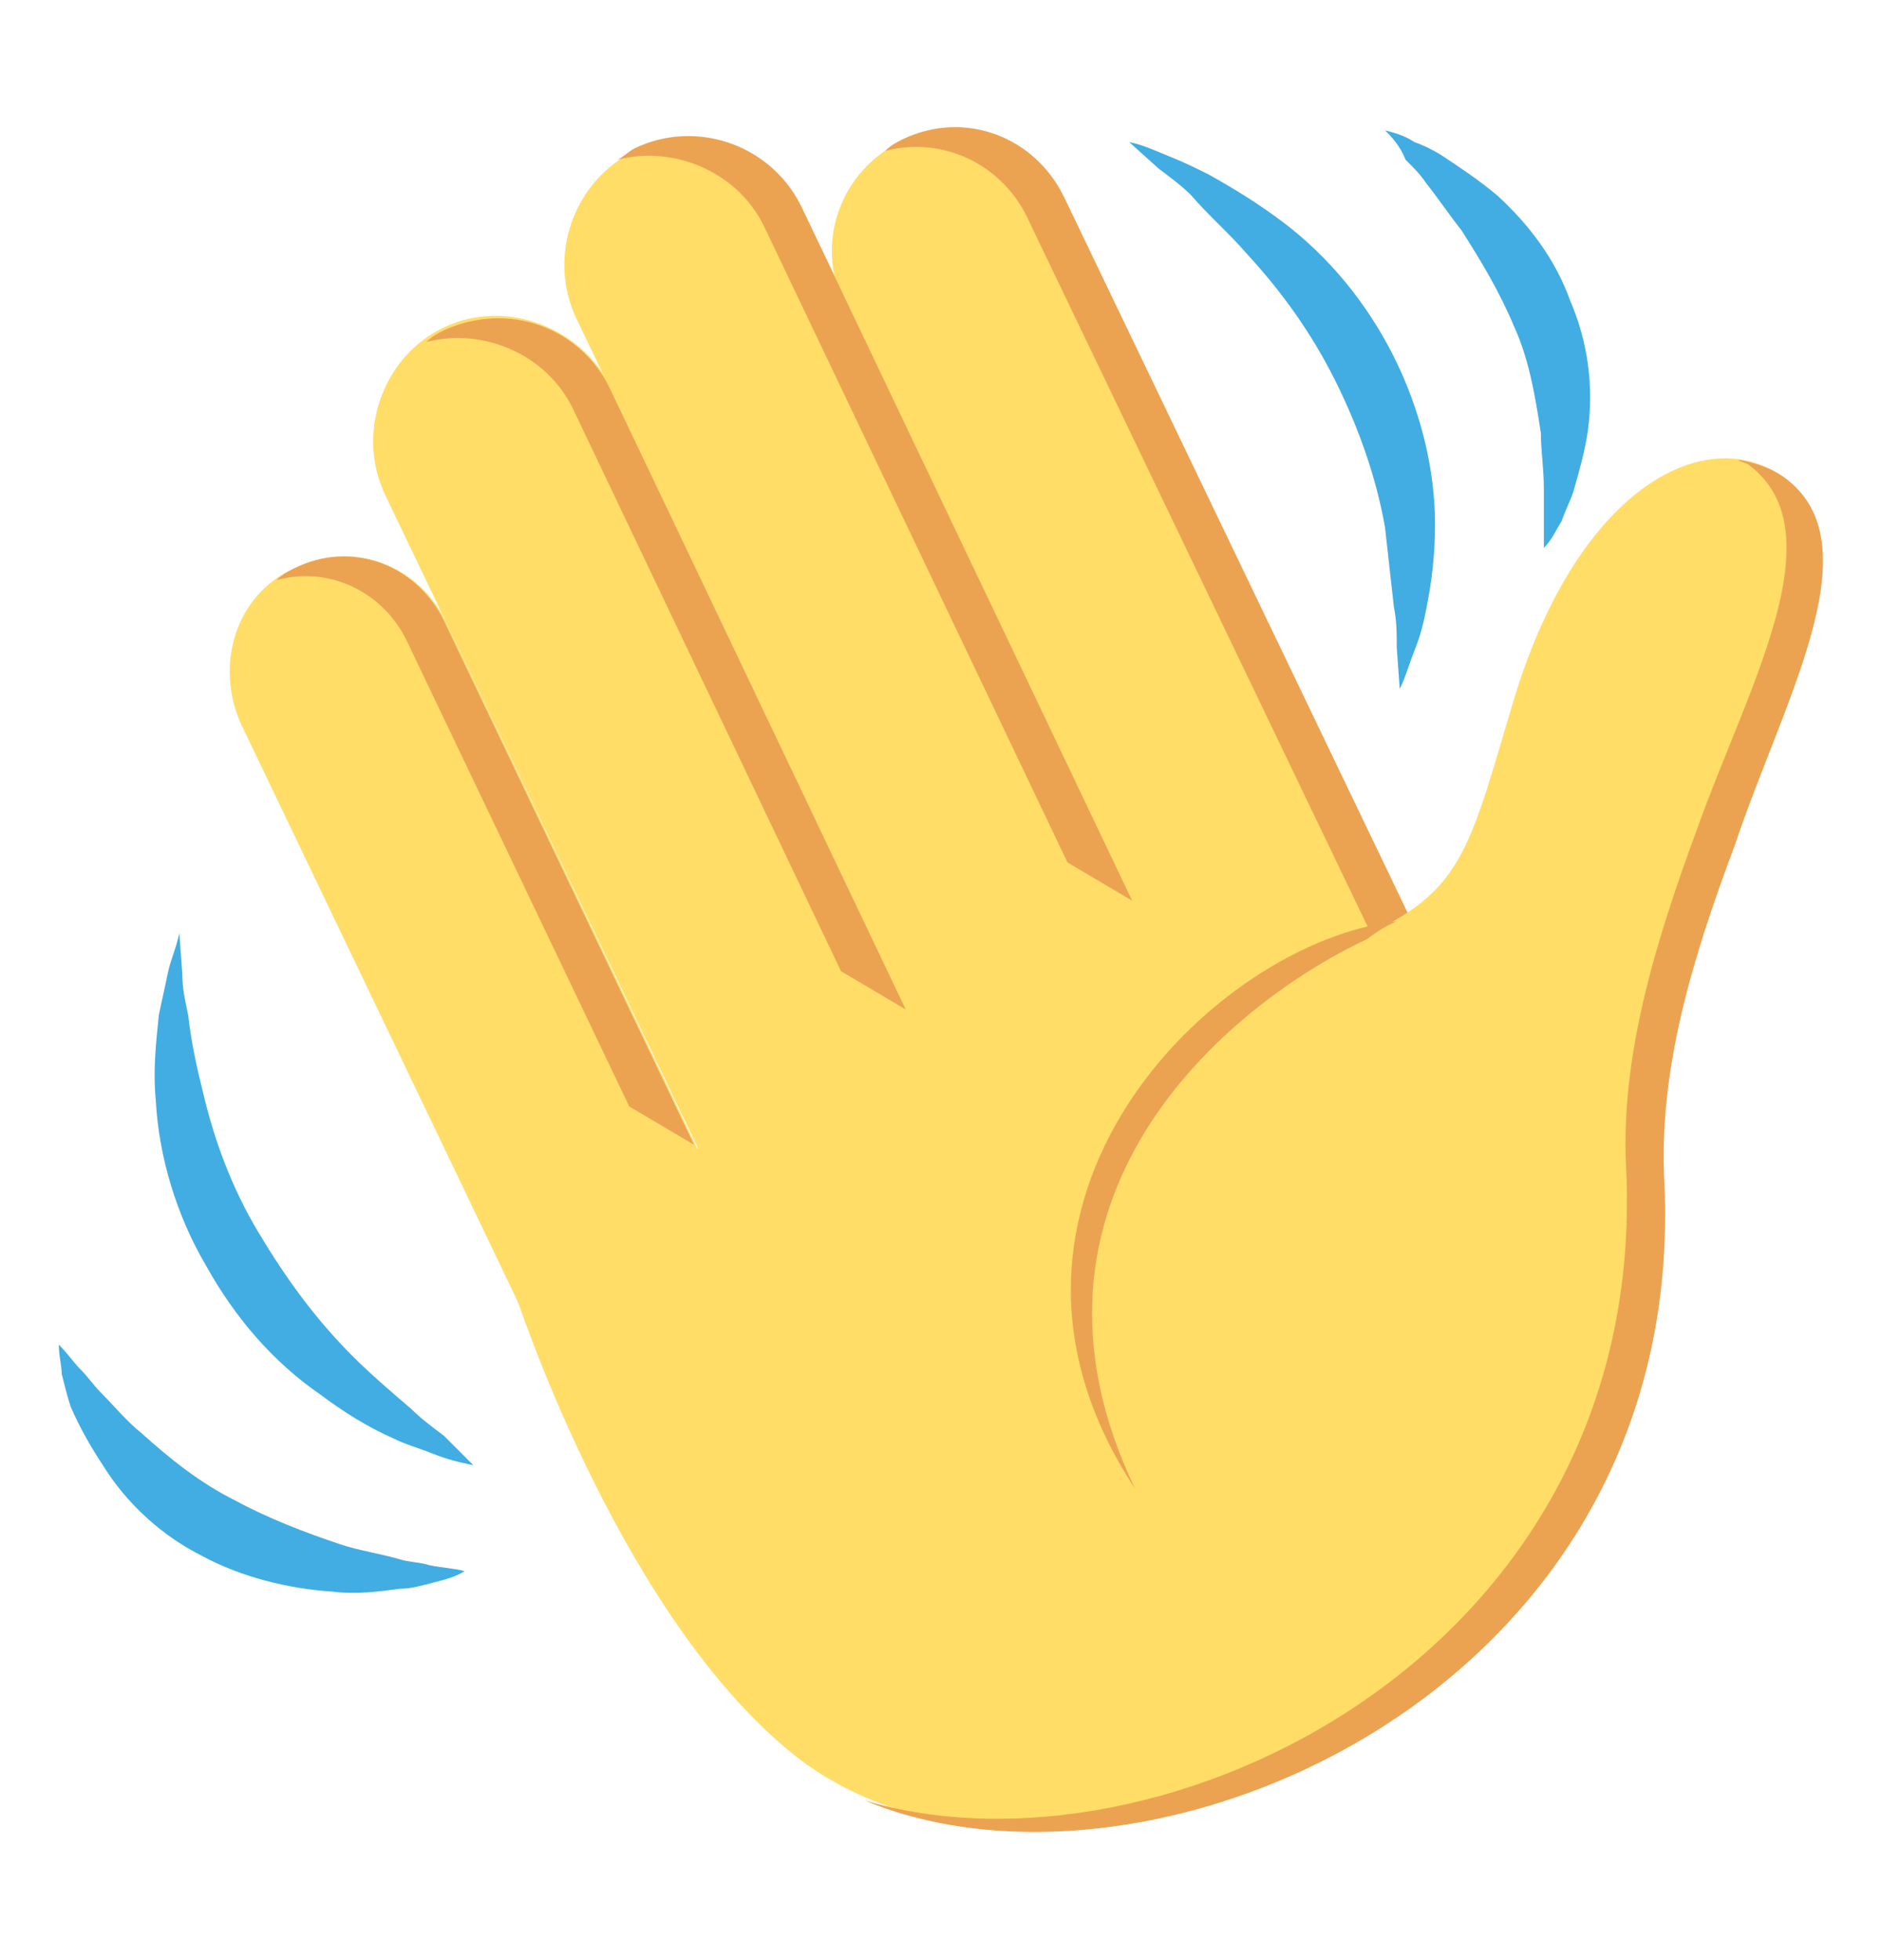 <svg width="24" height="25" viewBox="0 0 24 25" fill="none" xmlns="http://www.w3.org/2000/svg">
<path d="M6.037 18.688C5.85 18.65 5.7 18.613 5.512 18.538C5.325 18.463 5.175 18.425 5.025 18.35C4.687 18.2 4.387 18.013 4.087 17.788C3.487 17.375 3 16.813 2.625 16.138C2.25 15.5 2.025 14.75 1.987 14.038C1.95 13.663 1.987 13.325 2.025 12.95C2.062 12.763 2.1 12.613 2.137 12.425C2.175 12.238 2.25 12.088 2.287 11.9L2.325 12.425C2.325 12.613 2.362 12.763 2.4 12.95C2.437 13.288 2.512 13.625 2.587 13.925C2.737 14.563 2.962 15.163 3.3 15.725C3.637 16.288 4.012 16.813 4.5 17.3C4.725 17.525 4.987 17.75 5.25 17.975C5.362 18.088 5.512 18.2 5.662 18.313L6.037 18.688Z" fill="#42ADE2"/>
<path d="M5.925 20.038C5.812 20.113 5.662 20.15 5.513 20.188C5.362 20.225 5.25 20.263 5.1 20.263C4.838 20.3 4.537 20.338 4.237 20.3C3.675 20.263 3.075 20.113 2.587 19.85C2.062 19.588 1.613 19.175 1.312 18.688C1.163 18.463 1.012 18.2 0.9 17.938C0.863 17.825 0.825 17.675 0.787 17.525C0.787 17.413 0.75 17.3 0.75 17.15C0.863 17.263 0.938 17.375 1.012 17.45C1.125 17.563 1.2 17.675 1.275 17.75C1.462 17.938 1.613 18.125 1.8 18.275C2.175 18.613 2.55 18.913 3 19.138C3.413 19.363 3.9 19.55 4.35 19.7C4.575 19.775 4.838 19.813 5.1 19.888C5.213 19.925 5.362 19.925 5.475 19.963C5.662 20 5.775 20 5.925 20.038Z" fill="#42ADE2"/>
<path d="M14.4 1.812C14.587 1.85 14.737 1.925 14.925 2C15.112 2.075 15.262 2.15 15.412 2.225C15.75 2.413 16.05 2.6 16.35 2.825C16.95 3.275 17.437 3.875 17.775 4.55C18.112 5.225 18.3 5.975 18.3 6.688C18.3 7.062 18.262 7.4 18.187 7.775C18.15 7.963 18.112 8.113 18.037 8.3C17.962 8.488 17.925 8.637 17.85 8.787L17.812 8.262C17.812 8.075 17.812 7.925 17.775 7.737L17.662 6.725C17.55 6.088 17.325 5.45 17.025 4.85C16.725 4.25 16.35 3.725 15.9 3.237C15.675 2.975 15.412 2.75 15.187 2.487C15.075 2.375 14.925 2.263 14.775 2.15L14.4 1.812Z" fill="#42ADE2"/>
<path d="M17.663 1.663C17.813 1.7 17.925 1.738 18.038 1.813C18.15 1.85 18.3 1.925 18.413 2C18.638 2.15 18.863 2.3 19.088 2.488C19.5 2.863 19.838 3.313 20.025 3.838C20.25 4.363 20.325 4.925 20.25 5.488C20.213 5.75 20.138 6.013 20.063 6.275C20.025 6.388 19.95 6.538 19.913 6.65C19.838 6.763 19.8 6.875 19.688 6.988V6.238C19.688 5.975 19.65 5.75 19.65 5.525C19.575 5.038 19.5 4.588 19.313 4.175C19.125 3.725 18.9 3.35 18.638 2.938C18.488 2.75 18.338 2.525 18.188 2.338C18.113 2.225 18.038 2.15 17.925 2.038C17.85 1.85 17.738 1.738 17.663 1.663Z" fill="#42ADE2"/>
<path d="M3.75 7.25C3 7.587 2.737 8.487 3.075 9.237L7.8 19.1L10.425 17.863L5.7 7.962C5.362 7.212 4.5 6.875 3.75 7.25Z" fill="#FFDD67"/>
<path d="M16.162 15.088L18.937 13.775L13.537 2.525C13.162 1.775 12.262 1.437 11.475 1.812C10.725 2.187 10.387 3.087 10.762 3.875L16.162 15.088Z" fill="#FFDD67"/>
<path d="M11.513 1.775C11.438 1.813 11.363 1.85 11.288 1.925C12 1.738 12.75 2.075 13.088 2.75L18.488 14L18.975 13.775L13.575 2.525C13.2 1.738 12.3 1.4 11.513 1.775Z" fill="#EBA352"/>
<path d="M10.425 17.825L13.312 16.438L7.8 4.962C7.425 4.175 6.45 3.8 5.662 4.175C4.875 4.55 4.537 5.525 4.912 6.312L10.425 17.825Z" fill="#FFDD67"/>
<path d="M5.662 4.212C5.588 4.25 5.513 4.287 5.438 4.362C6.15 4.175 6.975 4.512 7.312 5.225L10.725 12.387L11.55 12.875L7.8 5C7.425 4.175 6.487 3.837 5.662 4.212Z" fill="#EBA352"/>
<path d="M12.863 15.537L15.75 14.15L10.238 2.675C9.862 1.887 8.887 1.512 8.1 1.925C7.312 2.3 6.975 3.275 7.35 4.062L12.863 15.537Z" fill="#FFDD67"/>
<path d="M8.1 1.888C8.025 1.925 7.95 2 7.875 2.038C8.588 1.85 9.412 2.188 9.75 2.9L13.613 11L14.438 11.488L10.238 2.675C9.863 1.85 8.887 1.513 8.1 1.888Z" fill="#EBA352"/>
<path d="M3.75 7.25C3.675 7.288 3.6 7.325 3.525 7.4C4.2 7.213 4.912 7.55 5.212 8.225L8.025 14.113L8.85 14.6L5.7 8C5.362 7.213 4.5 6.875 3.75 7.25Z" fill="#EBA352"/>
<path d="M22.8 6.125C21.788 5.338 20.137 6.2 19.312 8.9C18.75 10.775 18.675 11.338 17.475 11.9L16.8 10.513C16.8 10.513 6.15 15.65 6.562 16.475C6.562 16.475 7.837 20.45 10.012 22.288C13.238 25.063 20.775 22.1 21.113 14.938C21.3 10.775 23.887 6.988 22.8 6.125Z" fill="#FFDD67"/>
<path d="M22.8 6.125C22.612 5.975 22.387 5.9 22.162 5.863C22.2 5.9 22.275 5.9 22.312 5.938C23.437 6.8 22.275 8.788 21.637 10.588C21.112 12.012 20.662 13.475 20.737 14.9C21.037 21.125 14.775 24.088 11.025 22.963C14.7 24.5 21.525 21.575 21.225 15.088C21.15 13.663 21.562 12.275 22.125 10.775C22.725 8.975 23.887 6.988 22.8 6.125Z" fill="#EBA352"/>
<path d="M17.812 11.75C15.488 12.012 12.075 15.35 14.475 18.988C12.713 15.312 15.6 12.838 17.438 11.975C17.625 11.825 17.812 11.75 17.812 11.75Z" fill="#EBA352"/>
</svg>

